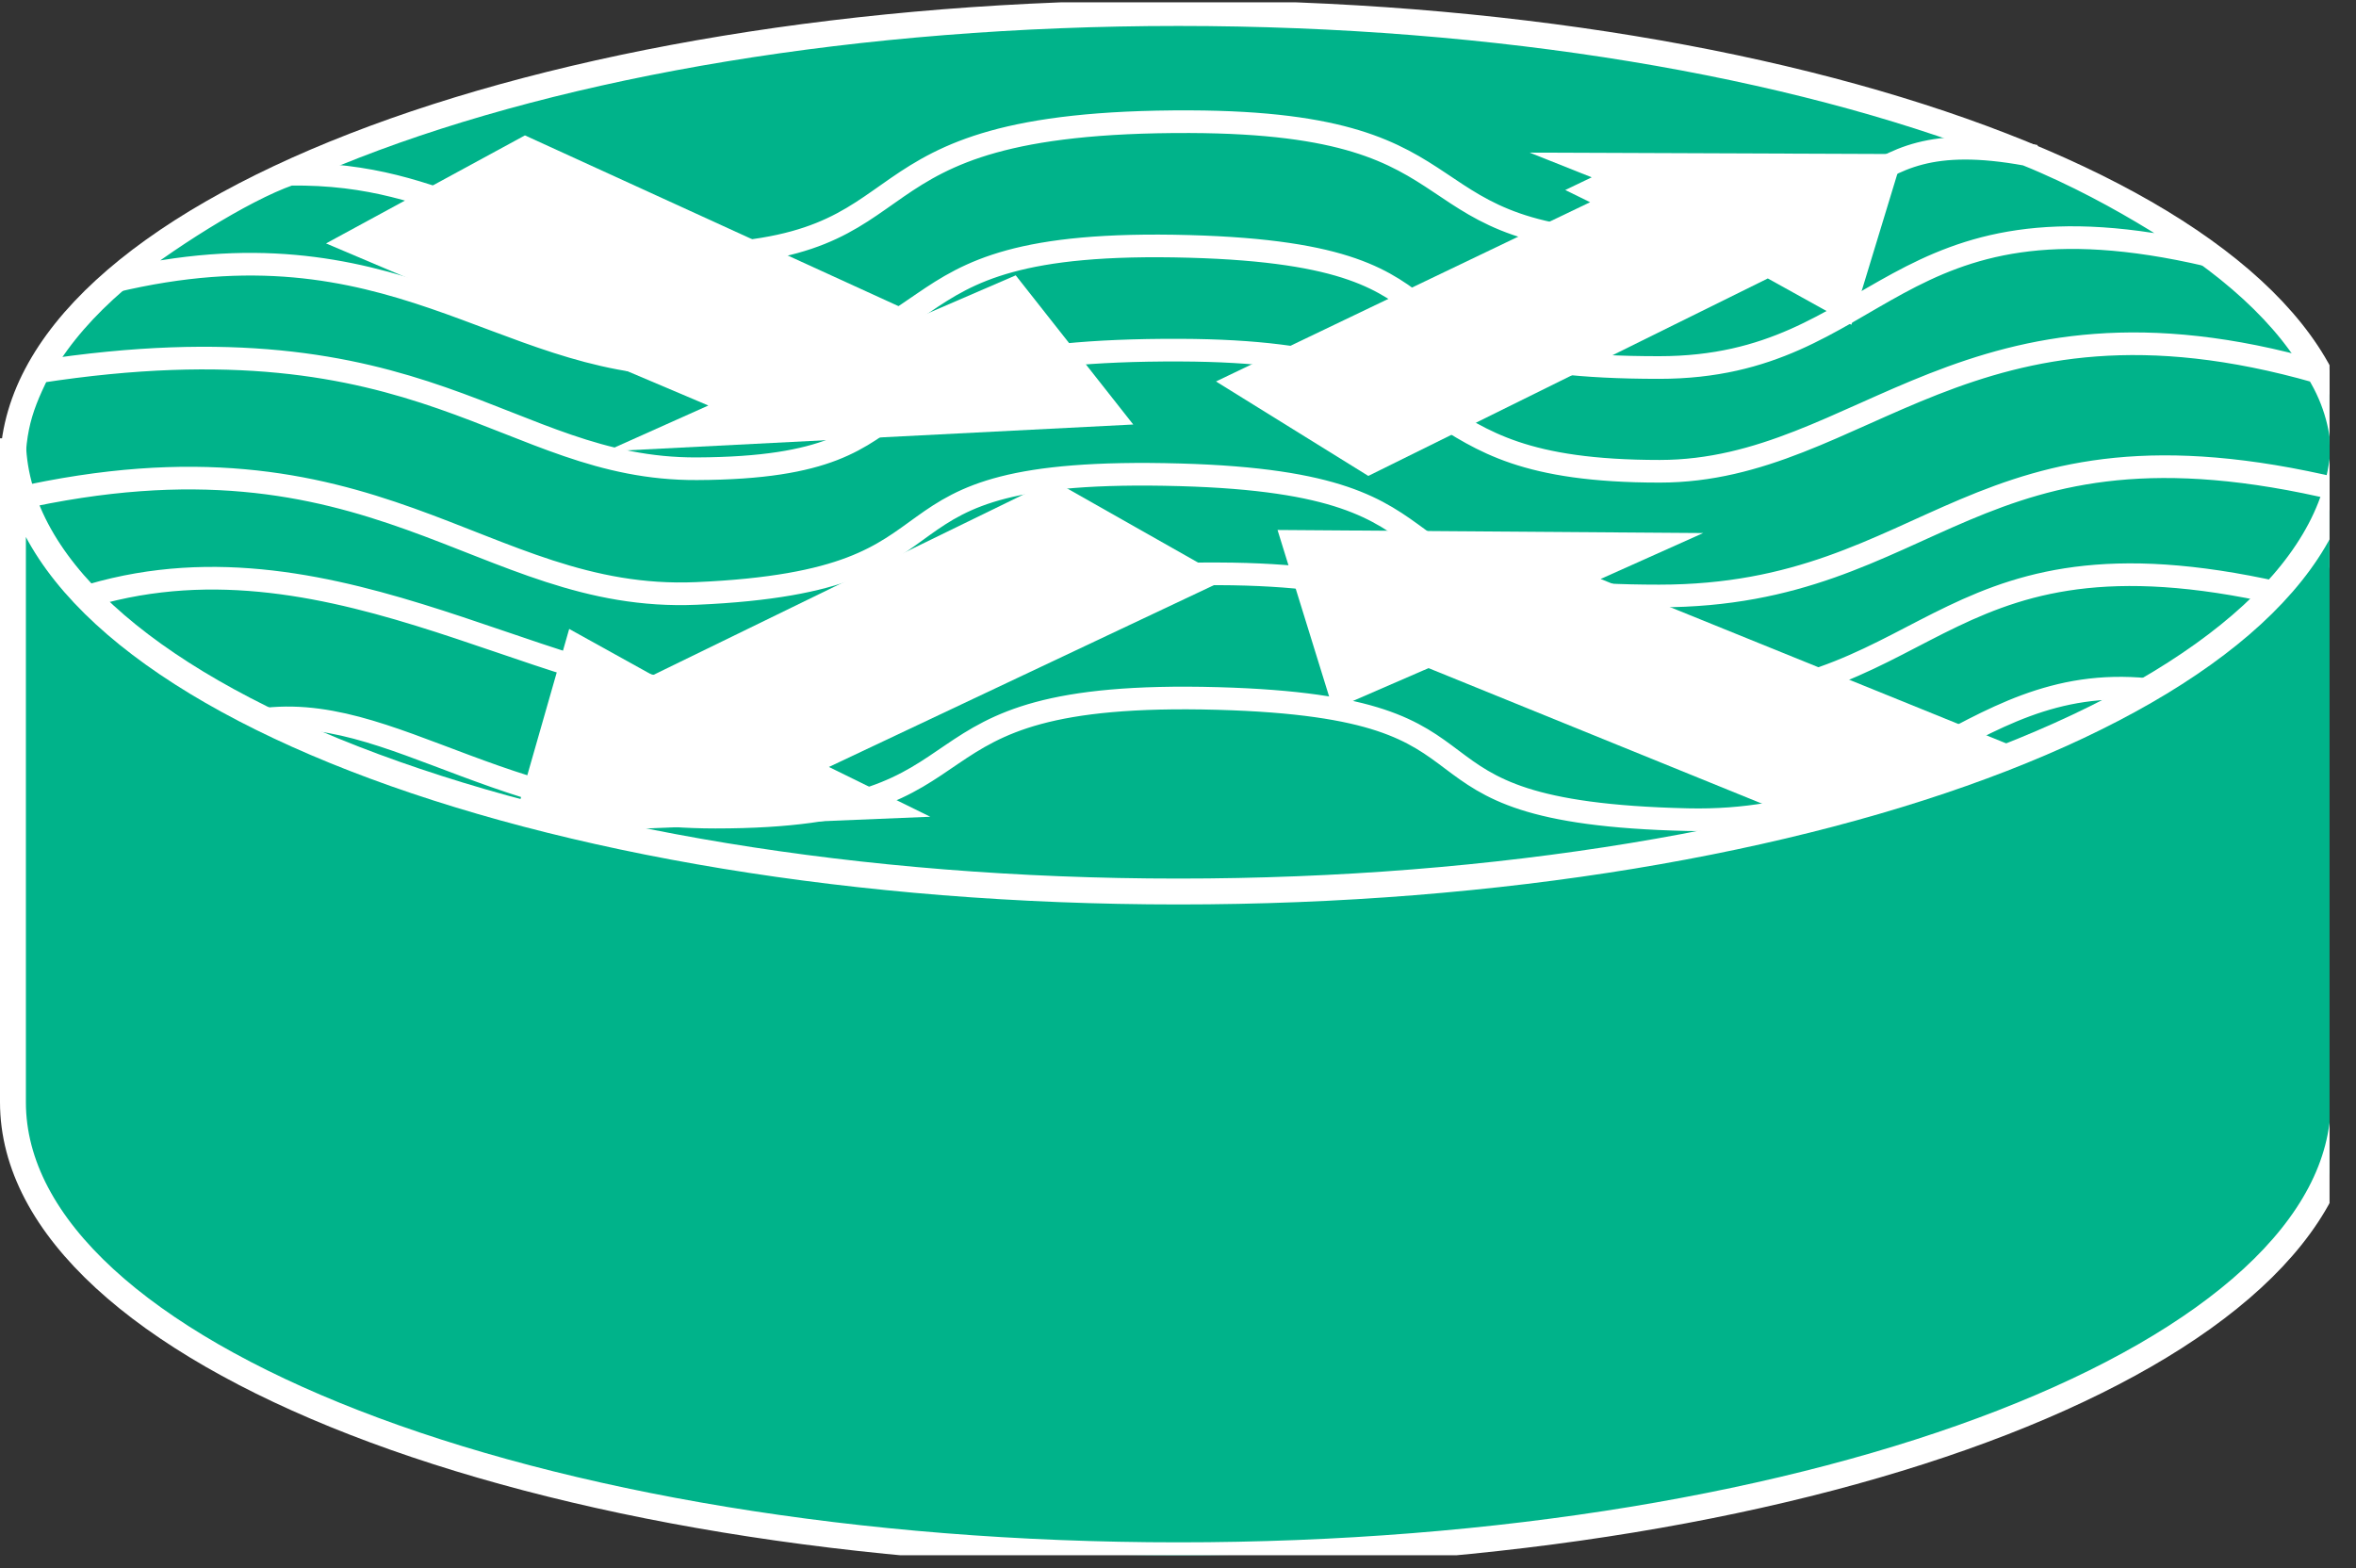 <?xml version="1.0" encoding="UTF-8" standalone="no"?>
<svg
   xmlns:dc="http://purl.org/dc/elements/1.1/"
   xmlns:cc="http://creativecommons.org/ns#"
   xmlns:rdf="http://www.w3.org/1999/02/22-rdf-syntax-ns#"
   xmlns:svg="http://www.w3.org/2000/svg"
   xmlns="http://www.w3.org/2000/svg"
   viewBox="0 0 48.533 32.307"
   height="32.307"
   width="48.533"
   xml:space="preserve"
   id="svg2"
   version="1.1"><rect x="0" y="0" width="48.533" height="32.307" fill="#333333" stroke="none"/><defs
     id="defs6"><clipPath
       id="clipPath20"
       clipPathUnits="userSpaceOnUse"><path
         id="path18"
         d="M 0,2 V 242 H 360 V 2 Z" /></clipPath><clipPath
       id="clipPath46"
       clipPathUnits="userSpaceOnUse"><path
         id="path44"
         d="m 230.059,218.801 64.558,-0.25 -8.758,-28.781 -12.91,7.16 -61.738,-30.52 -26.934,15.254 61.453,29.445 -15.671,7.692" /></clipPath><clipPath
       id="clipPath56"
       clipPathUnits="userSpaceOnUse"><path
         id="path54"
         d="M 0,2 H 360 V 242 H 0 Z" /></clipPath><clipPath
       id="clipPath66"
       clipPathUnits="userSpaceOnUse"><path
         id="path64"
         d="m 205.332,132.406 -8.684,28.055 66.555,-0.481 -15.848,-7.097 63.282,-25.656 -27.805,-13.922 -62.742,25.508 -14.758,-6.407" /></clipPath><clipPath
       id="clipPath78"
       clipPathUnits="userSpaceOnUse"><path
         id="path76"
         d="M 0,2 H 360 V 242 H 0 Z" /></clipPath></defs><g
     transform="matrix(1.333,0,0,-1.333,0,32.307)"
     id="g10"><g
       transform="scale(0.1)"
       id="g12"><g
         id="g14"><g
           clip-path="url(#clipPath20)"
           id="g16"><path
             id="path22"
             style="fill:#00B38A;fill-opacity:1;fill-rule:nonzero;stroke:none"
             d="m 182.102,100.273 c 99.468,0 180.093,31.36 180.093,70.04 0,38.683 -80.625,70.039 -180.093,70.039 C 82.629,240.352 2,208.996 2,170.313 c 0,-38.68 80.629,-70.04 180.102,-70.04" /><path
             id="path24"
             style="fill:none;stroke:#ffffff;stroke-width:4;stroke-linecap:butt;stroke-linejoin:miter;stroke-miterlimit:4;stroke-dasharray:none;stroke-opacity:1"
             d="m 182.102,100.273 c 99.468,0 180.093,31.36 180.093,70.04 0,38.683 -80.625,70.039 -180.093,70.039 C 82.629,240.352 2,208.996 2,170.313 c 0,-38.68 80.629,-70.04 180.102,-70.04 z" /><path
             id="path26"
             style="fill:#00B38A;fill-opacity:1;fill-rule:nonzero;stroke:none"
             d="m 358.113,184.902 c -54.05,15.45 -70.23,-15.375 -101.636,-15.375 -41.567,0 -26.289,18.555 -74.067,18.719 -56.648,0.203 -33.633,-18.152 -74.707,-18.328 C 77.941,169.785 66.297,194.219 5.977,184.902 2.852,178.652 1.75,174.789 2.293,165.23 58.391,177.914 74.023,149.191 107.617,150.645 c 46.477,2.011 22.156,19.796 74.719,18.335 49.148,-1.367 24.527,-18.726 74.059,-18.726 42.882,0 48.031,30.055 105.043,16.445 0,0 2.578,8.645 -3.325,18.203" /><path
             id="path28"
             style="fill:none;stroke:#ffffff;stroke-width:3.5;stroke-linecap:butt;stroke-linejoin:miter;stroke-miterlimit:4;stroke-dasharray:none;stroke-opacity:1"
             d="m 358.113,184.902 c -54.05,15.45 -70.23,-15.375 -101.636,-15.375 -41.567,0 -26.289,18.555 -74.067,18.719 -56.648,0.203 -33.633,-18.152 -74.707,-18.328 C 77.941,169.785 66.297,194.219 5.977,184.902 2.852,178.652 1.75,174.789 2.293,165.23 58.391,177.914 74.023,149.191 107.617,150.645 c 46.477,2.011 22.156,19.796 74.719,18.335 49.148,-1.367 24.527,-18.726 74.059,-18.726 42.882,0 48.031,30.055 105.043,16.445 0,0 2.578,8.645 -3.325,18.203 z" /><path
             id="path30"
             style="fill:#00B38A;fill-opacity:1;fill-rule:nonzero;stroke:none"
             d="m 313.137,218.492 c -29.551,5.395 -21.953,-13.664 -56.66,-13.664 -41.567,0 -24.829,18.563 -72.598,18.727 -56.645,0.199 -37.695,-20.399 -78.789,-20.629 -27.188,-0.153 -35.297,12.871 -60.313,12.504 -7.355,-2.575 -19.496,-10.297 -27.207,-16.547 43.023,10.293 59.453,-12.75 88.575,-12.93 46.519,-0.289 25.093,19.789 77.656,18.328 49.16,-1.359 23.062,-18.718 72.594,-18.718 34.789,0 35.414,28.886 84.804,17.363 0,0 -12.613,9.316 -28.062,15.566" /><path
             id="path32"
             style="fill:none;stroke:#ffffff;stroke-width:3.5;stroke-linecap:butt;stroke-linejoin:miter;stroke-miterlimit:4;stroke-dasharray:none;stroke-opacity:1"
             d="m 313.137,218.492 c -29.551,5.395 -21.953,-13.664 -56.66,-13.664 -41.567,0 -24.829,18.563 -72.598,18.727 -56.645,0.199 -37.695,-20.399 -78.789,-20.629 -27.188,-0.153 -35.297,12.871 -60.313,12.504 -7.355,-2.575 -19.496,-10.297 -27.207,-16.547 43.023,10.293 59.453,-12.75 88.575,-12.93 46.519,-0.289 25.093,19.789 77.656,18.328 49.16,-1.359 23.062,-18.718 72.594,-18.718 34.789,0 35.414,28.886 84.804,17.363 0,0 -12.613,9.316 -28.062,15.566 z" /><path
             id="path34"
             style="fill:#00B38A;fill-opacity:1;fill-rule:nonzero;stroke:none"
             d="m 354.695,150.09 c -54.8,13.242 -55.047,-15.871 -93.804,-15.871 -41.567,0 -24.828,19.293 -72.602,19.457 -56.641,0.203 -36.559,-18.106 -77.644,-18.332 -27.196,-0.149 -61.825,27.492 -100.067,13.886 5.641,-8.828 24.453,-19.308 24.453,-19.308 22.254,7.168 39.18,-13.848 75.528,-13.848 46.519,0 25.093,19.789 77.656,18.336 49.156,-1.367 23.086,-17.594 72.598,-18.726 36.152,-0.829 45.261,26.058 76.714,19.203 0,0 10.434,5.886 17.168,15.203" /><path
             id="path36"
             style="fill:none;stroke:#ffffff;stroke-width:3.5;stroke-linecap:butt;stroke-linejoin:miter;stroke-miterlimit:4;stroke-dasharray:none;stroke-opacity:1"
             d="m 354.695,150.09 c -54.8,13.242 -55.047,-15.871 -93.804,-15.871 -41.567,0 -24.828,19.293 -72.602,19.457 -56.641,0.203 -36.559,-18.106 -77.644,-18.332 -27.196,-0.149 -61.825,27.492 -100.067,13.886 5.641,-8.828 24.453,-19.308 24.453,-19.308 22.254,7.168 39.18,-13.848 75.528,-13.848 46.519,0 25.093,19.789 77.656,18.336 49.156,-1.367 23.086,-17.594 72.598,-18.726 36.152,-0.829 45.261,26.058 76.714,19.203 0,0 10.434,5.886 17.168,15.203 z" /><path
             id="path38"
             style="fill:#ffffff;fill-opacity:1;fill-rule:nonzero;stroke:none"
             d="m 143.762,116.133 -64.875,-2.672 9.074,31.699 12.906,-7.156 61.821,30.133 26.929,-15.254 -61.519,-29.055 15.664,-7.695" /></g></g><g
         id="g40"><g
           clip-path="url(#clipPath46)"
           id="g42"><path
             id="path48"
             style="fill:#ffffff;fill-opacity:1;fill-rule:nonzero;stroke:none"
             d="m 230.305,221.195 64.566,-0.246 -8.766,-28.781 -12.914,7.16 -61.738,-30.519 -26.933,16.703 61.457,29.445 -15.672,6.238" /></g></g><g
         id="g50"><g
           clip-path="url(#clipPath56)"
           id="g52"><path
             id="path58"
             style="fill:#ffffff;fill-opacity:1;fill-rule:nonzero;stroke:none"
             d="m 156.965,199.809 18.164,-23.055 -81.516,-4.16 15.852,7.097 -59.082,25.051 30.738,16.696 61.176,-27.965 14.668,6.336" /></g></g><g
         id="g60"><g
           clip-path="url(#clipPath66)"
           id="g62"><path
             id="path68"
             style="fill:#ffffff;fill-opacity:1;fill-rule:nonzero;stroke:none"
             d="m 206.023,132.695 -8.687,28.051 66.551,-0.476 -15.852,-7.094 63.281,-25.66 -27.793,-13.922 -62.753,25.508 -14.747,-6.407" /><path
             id="path70"
             style="fill:#ffffff;fill-opacity:1;fill-rule:nonzero;stroke:none"
             d="m 150.43,116.133 -64.875,-2.672 9.074,31.699 12.91,-7.156 61.816,30.133 26.922,-15.254 -61.519,-29.055 15.672,-7.695" /></g></g><g
         id="g72"><g
           clip-path="url(#clipPath78)"
           id="g74"><path
             id="path80"
             style="fill:#00B38A;fill-opacity:1;fill-rule:nonzero;stroke:none"
             d="m 362.195,174.621 c 0,-38.683 -80.625,-70.043 -180.093,-70.043 C 82.629,104.578 2,135.938 2,174.621 V 72.031 C 2,33.352 82.629,1.992 182.102,1.992 c 99.468,0 180.093,31.359 180.093,70.039 V 174.621" /><path
             id="path82"
             style="fill:none;stroke:#ffffff;stroke-width:4;stroke-linecap:butt;stroke-linejoin:miter;stroke-miterlimit:4;stroke-dasharray:none;stroke-opacity:1"
             d="m 362.195,174.621 c 0,-38.683 -80.625,-70.043 -180.093,-70.043 C 82.629,104.578 2,135.938 2,174.621 V 72.031 C 2,33.352 82.629,1.992 182.102,1.992 c 99.468,0 180.093,31.359 180.093,70.039 z" /></g></g></g></g></svg>
